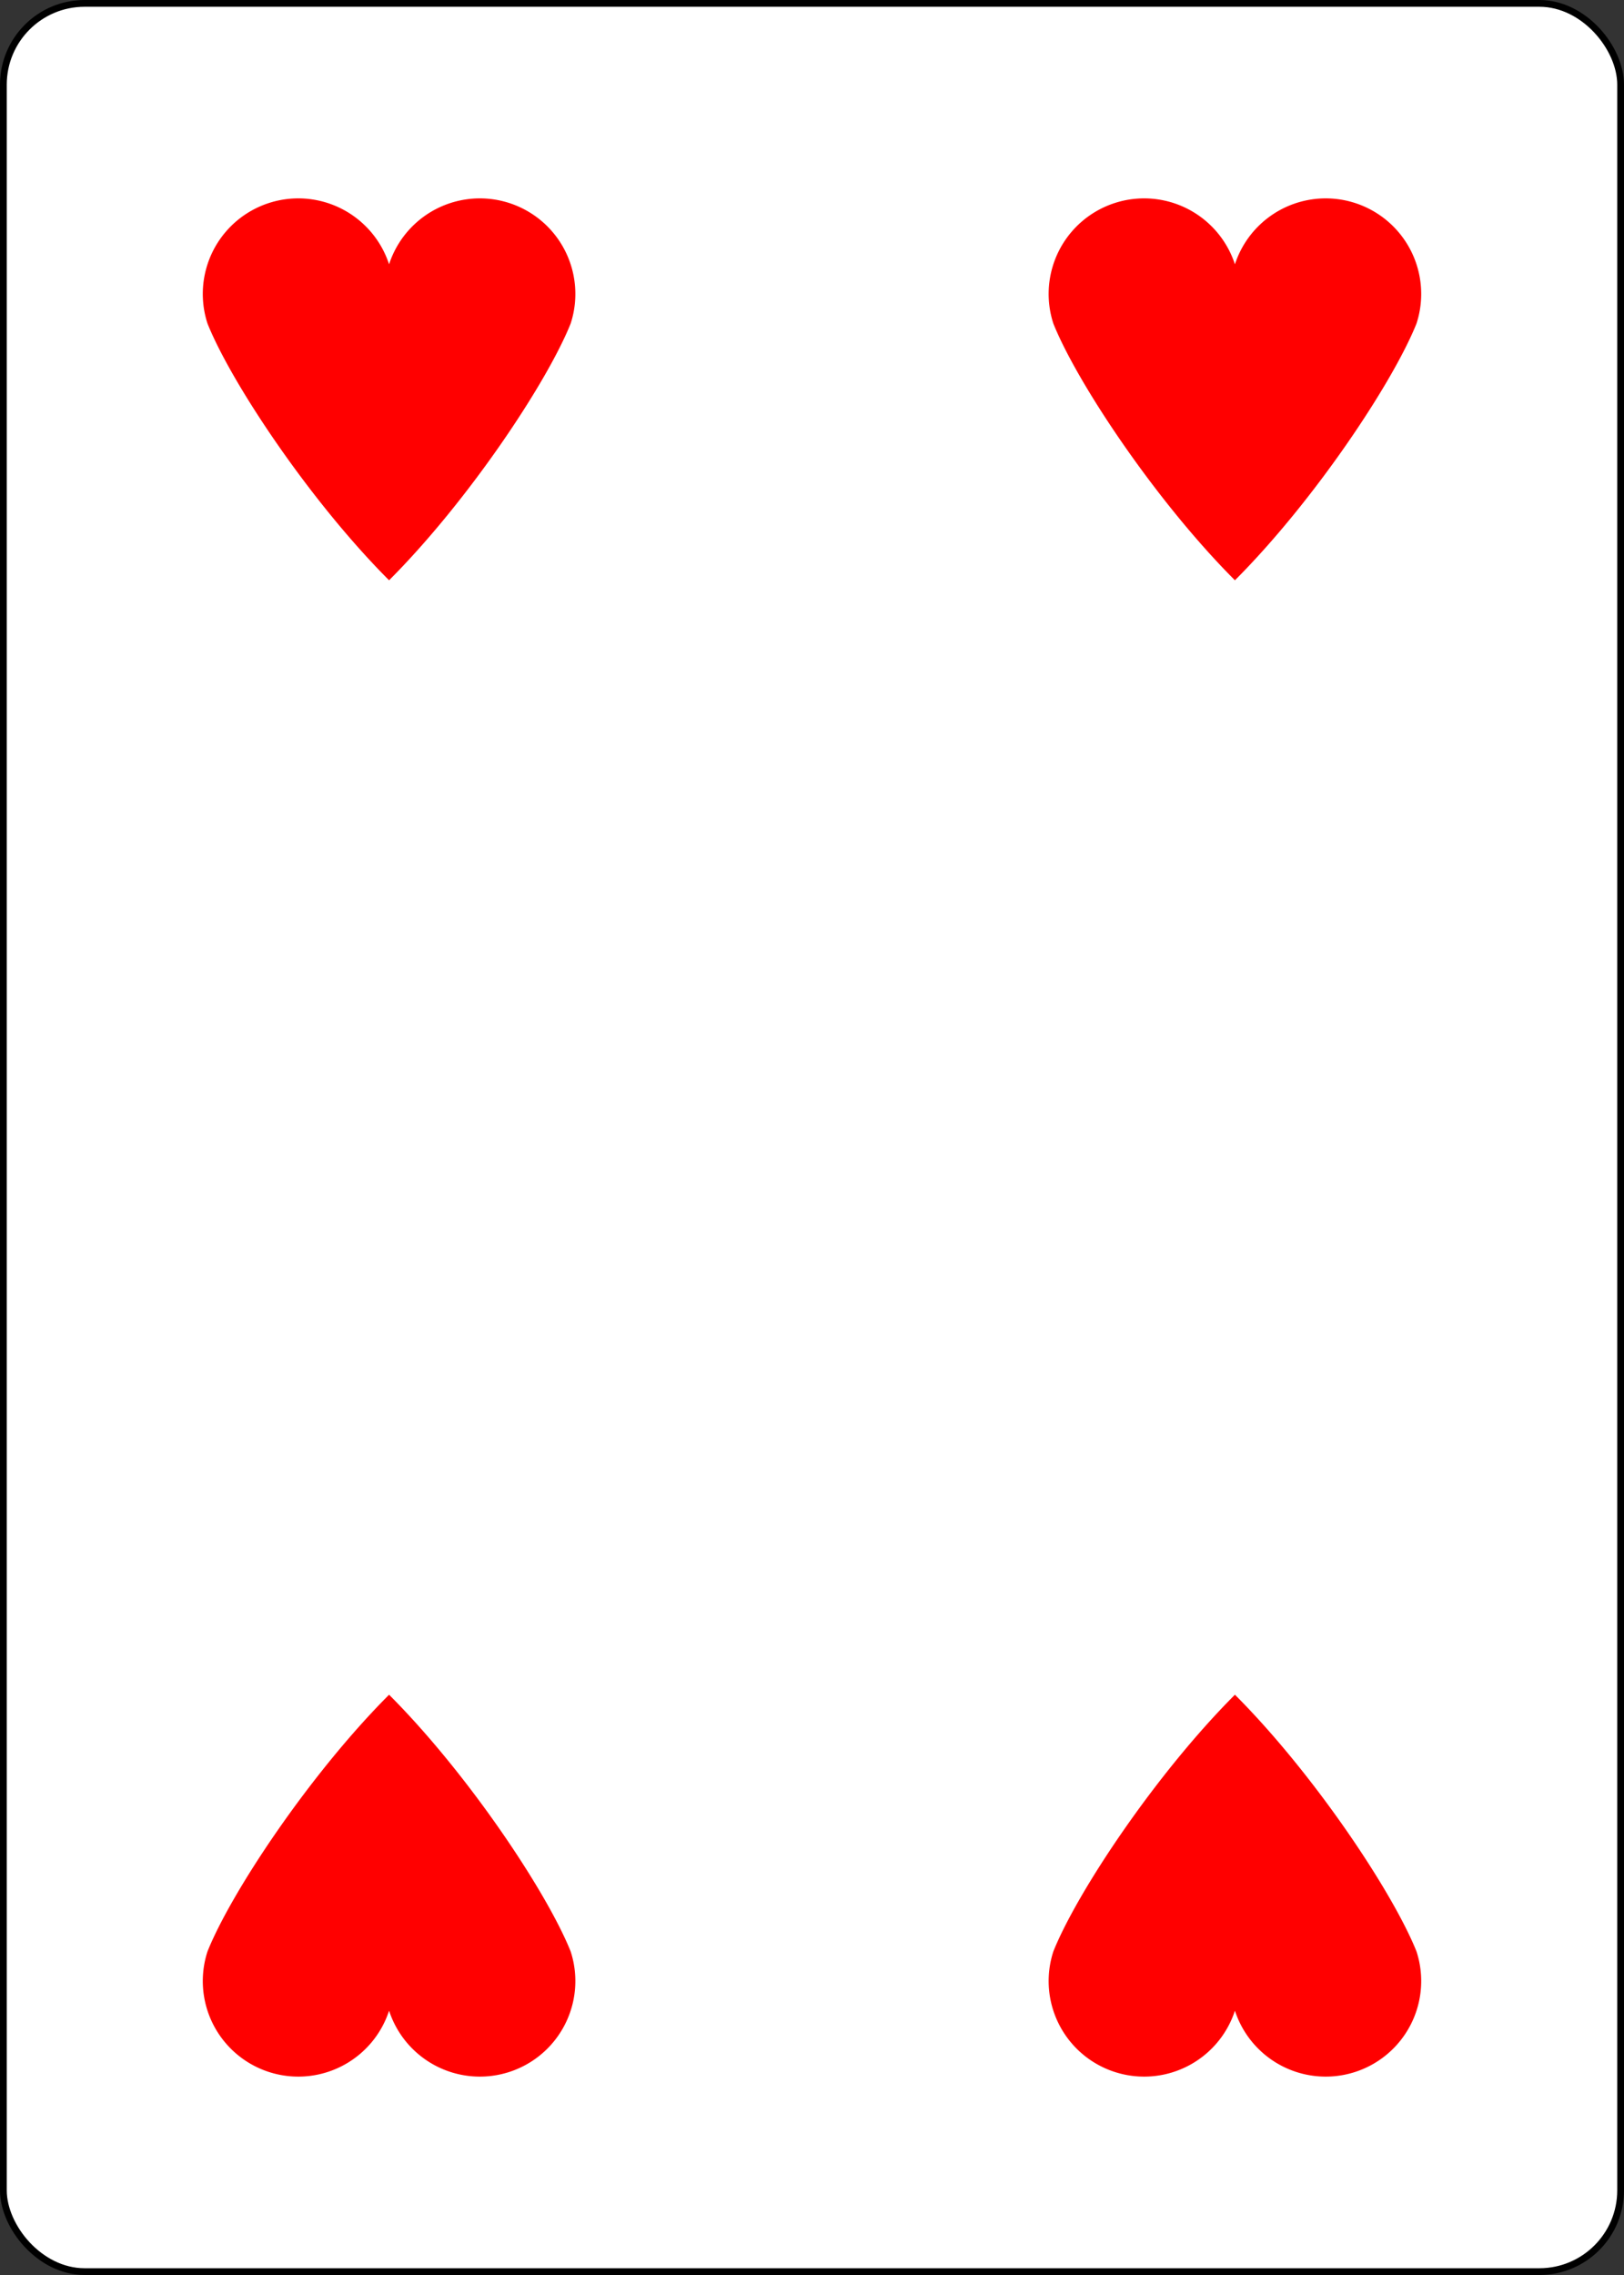 <?xml version="1.0" encoding="UTF-8" standalone="no"?>
<svg xmlns="http://www.w3.org/2000/svg" xmlns:xlink="http://www.w3.org/1999/xlink" class="card" face="4H" height="3.5in" preserveAspectRatio="none" viewBox="-120 -168 240 336" width="2.5in"><rect x="-120" y="-168" width="240" height="336" fill="#333333" stroke="none"/><defs><symbol id="SH4" viewBox="-600 -600 1200 1200" preserveAspectRatio="xMinYMid"><path d="M0 -300A230 230 0 0 1 460 -150C400 0 200 300 0 500C-200 300 -400 0 -460 -150A230 230 0 0 1 0 -300Z" fill="red"></path></symbol></defs><rect width="239" height="335" x="-119.5" y="-167.5" rx="12" ry="12" fill="white" stroke="black"></rect><use xlink:href="#SH4" height="70" width="70" x="-97.501" y="-146.463"></use><use xlink:href="#SH4" height="70" width="70" x="27.501" y="-146.463"></use><g transform="rotate(180)"><use xlink:href="#SH4" height="70" width="70" x="-97.501" y="-146.463"></use><use xlink:href="#SH4" height="70" width="70" x="27.501" y="-146.463"></use></g></svg>